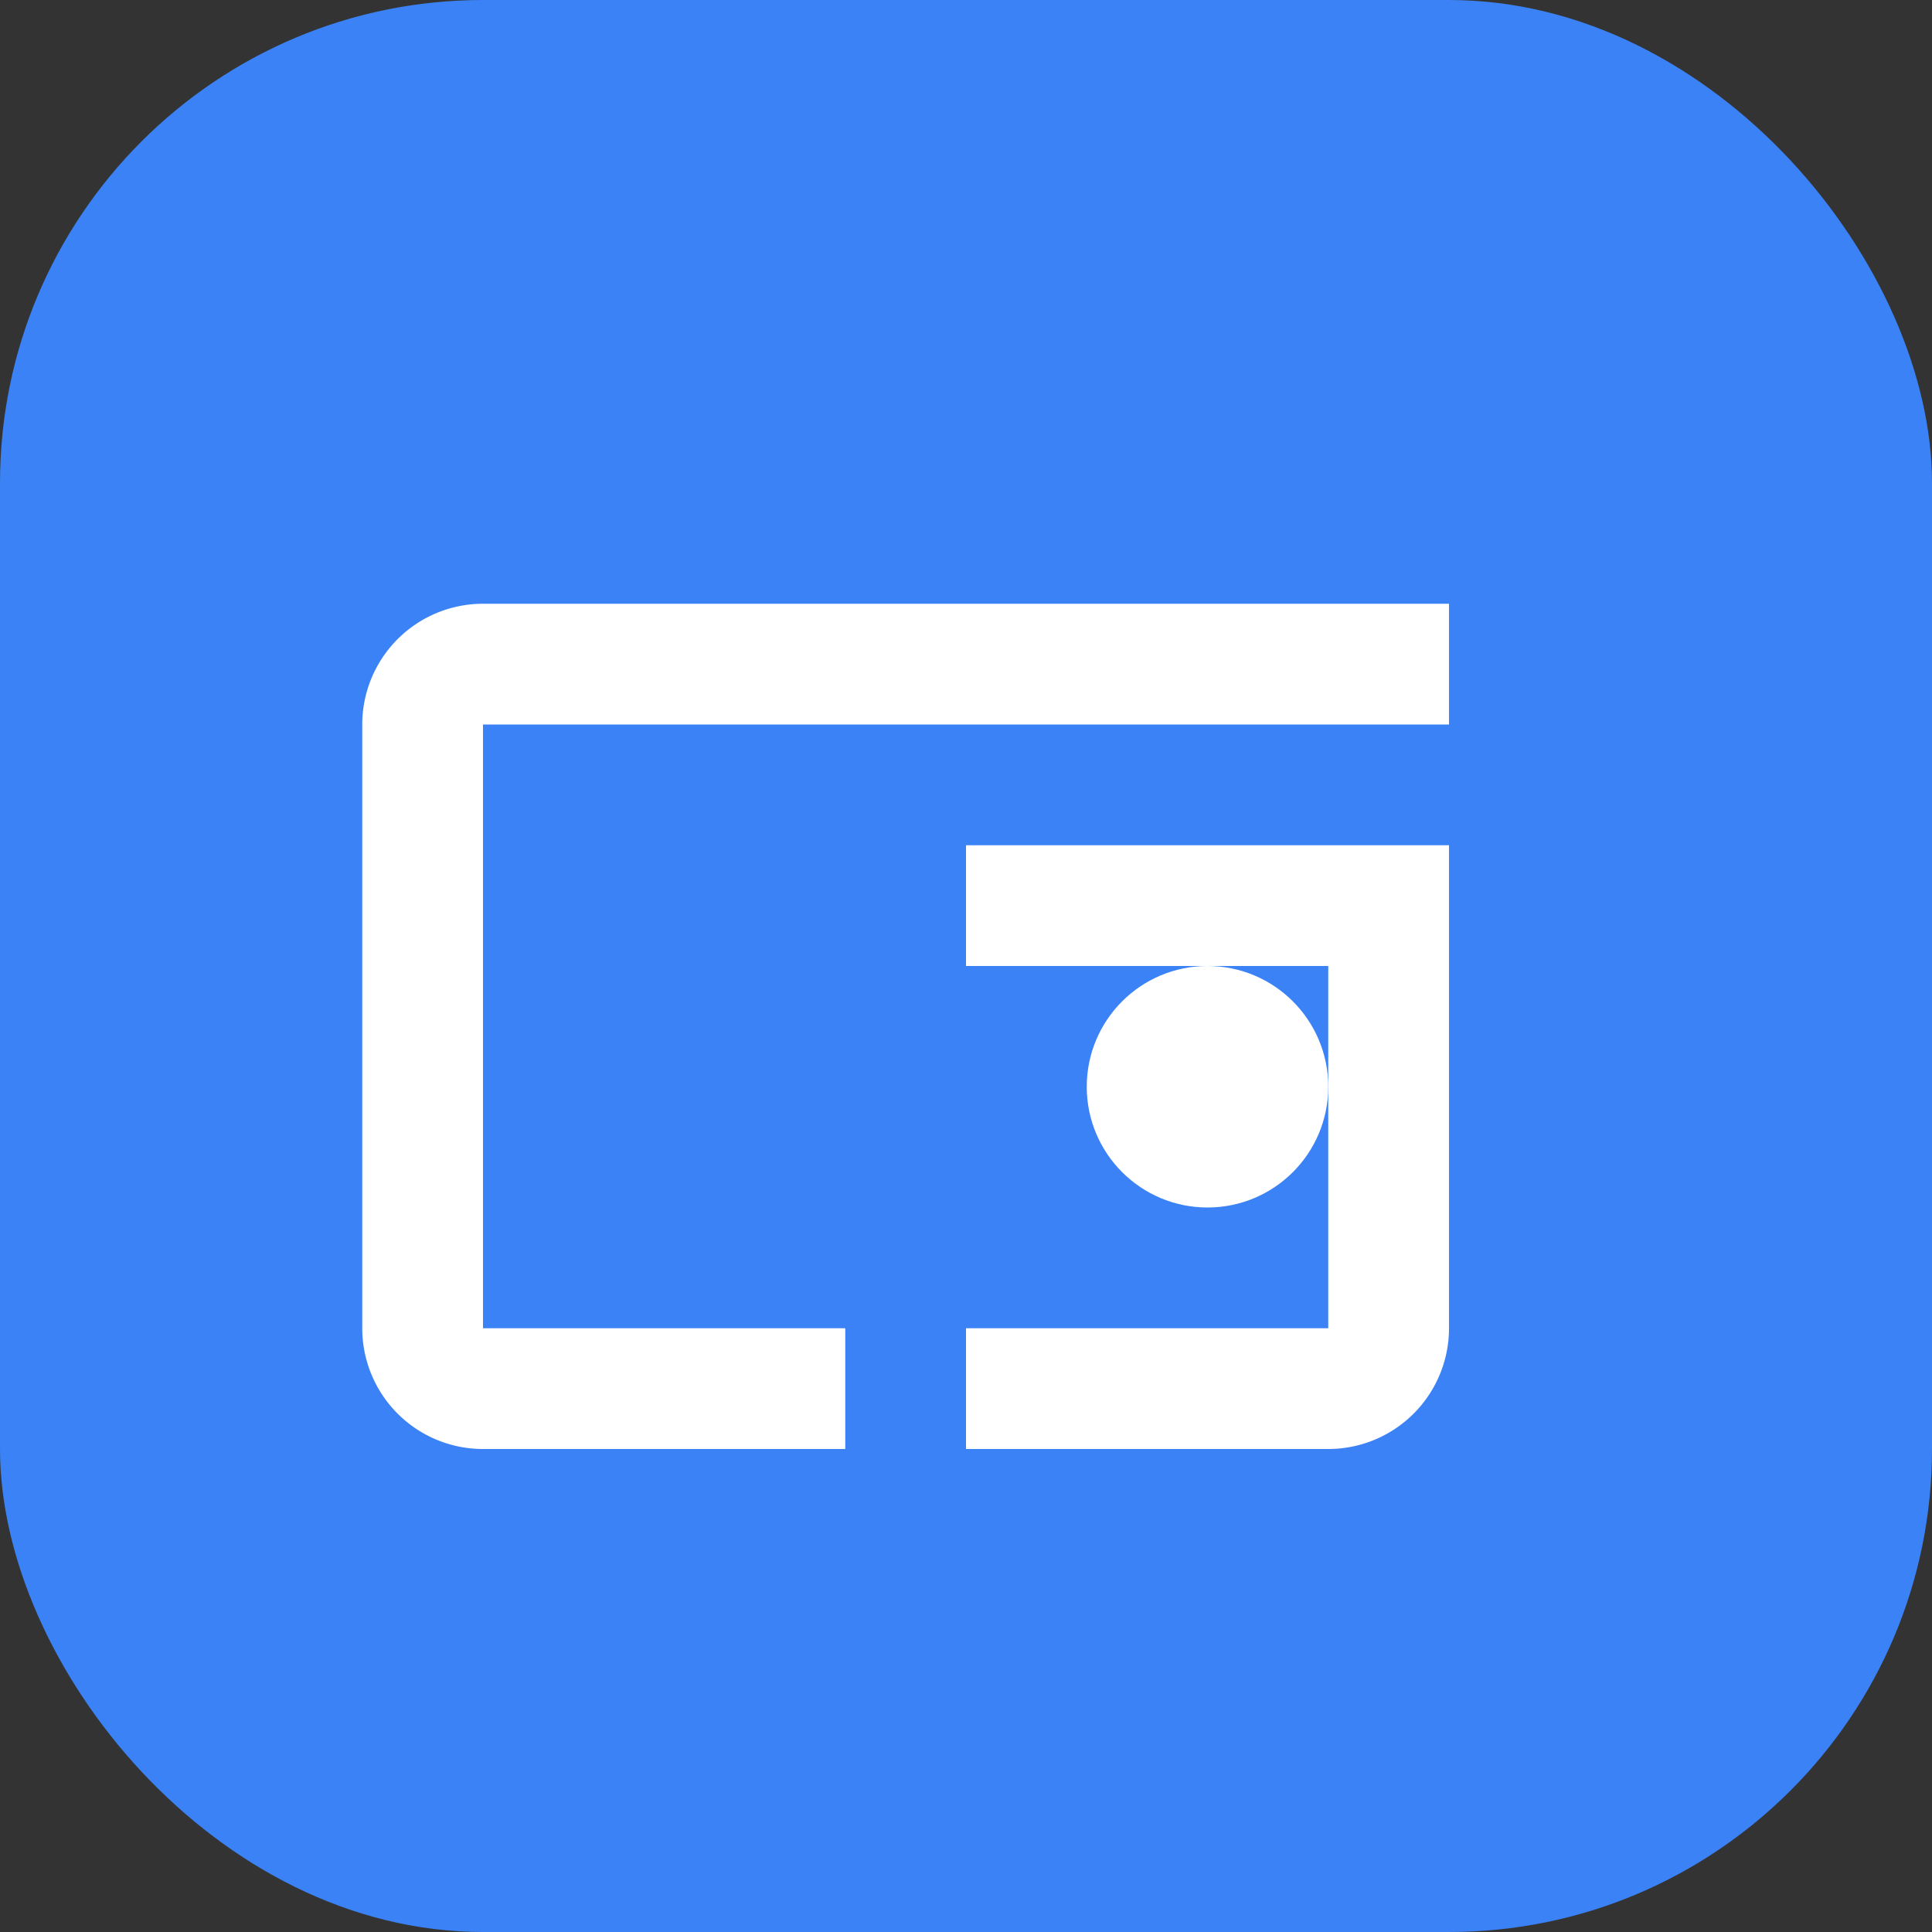<svg width="32" height="32" viewBox="0 0 32 32" fill="none" xmlns="http://www.w3.org/2000/svg">
  <rect x="0" y="0" width="32" height="32" fill="#333333" stroke="none"/>
  <rect width="32" height="32" rx="8" fill="#3B82F6"/>
  <path d="M8 10h16v2H8v10h6v2H8a2 2 0 01-2-2V12a2 2 0 012-2zm8 4h8v8a2 2 0 01-2 2h-6v-2h6v-6h-6v-2z" fill="white"/>
  <circle cx="20" cy="18" r="2" fill="white"/>
</svg>